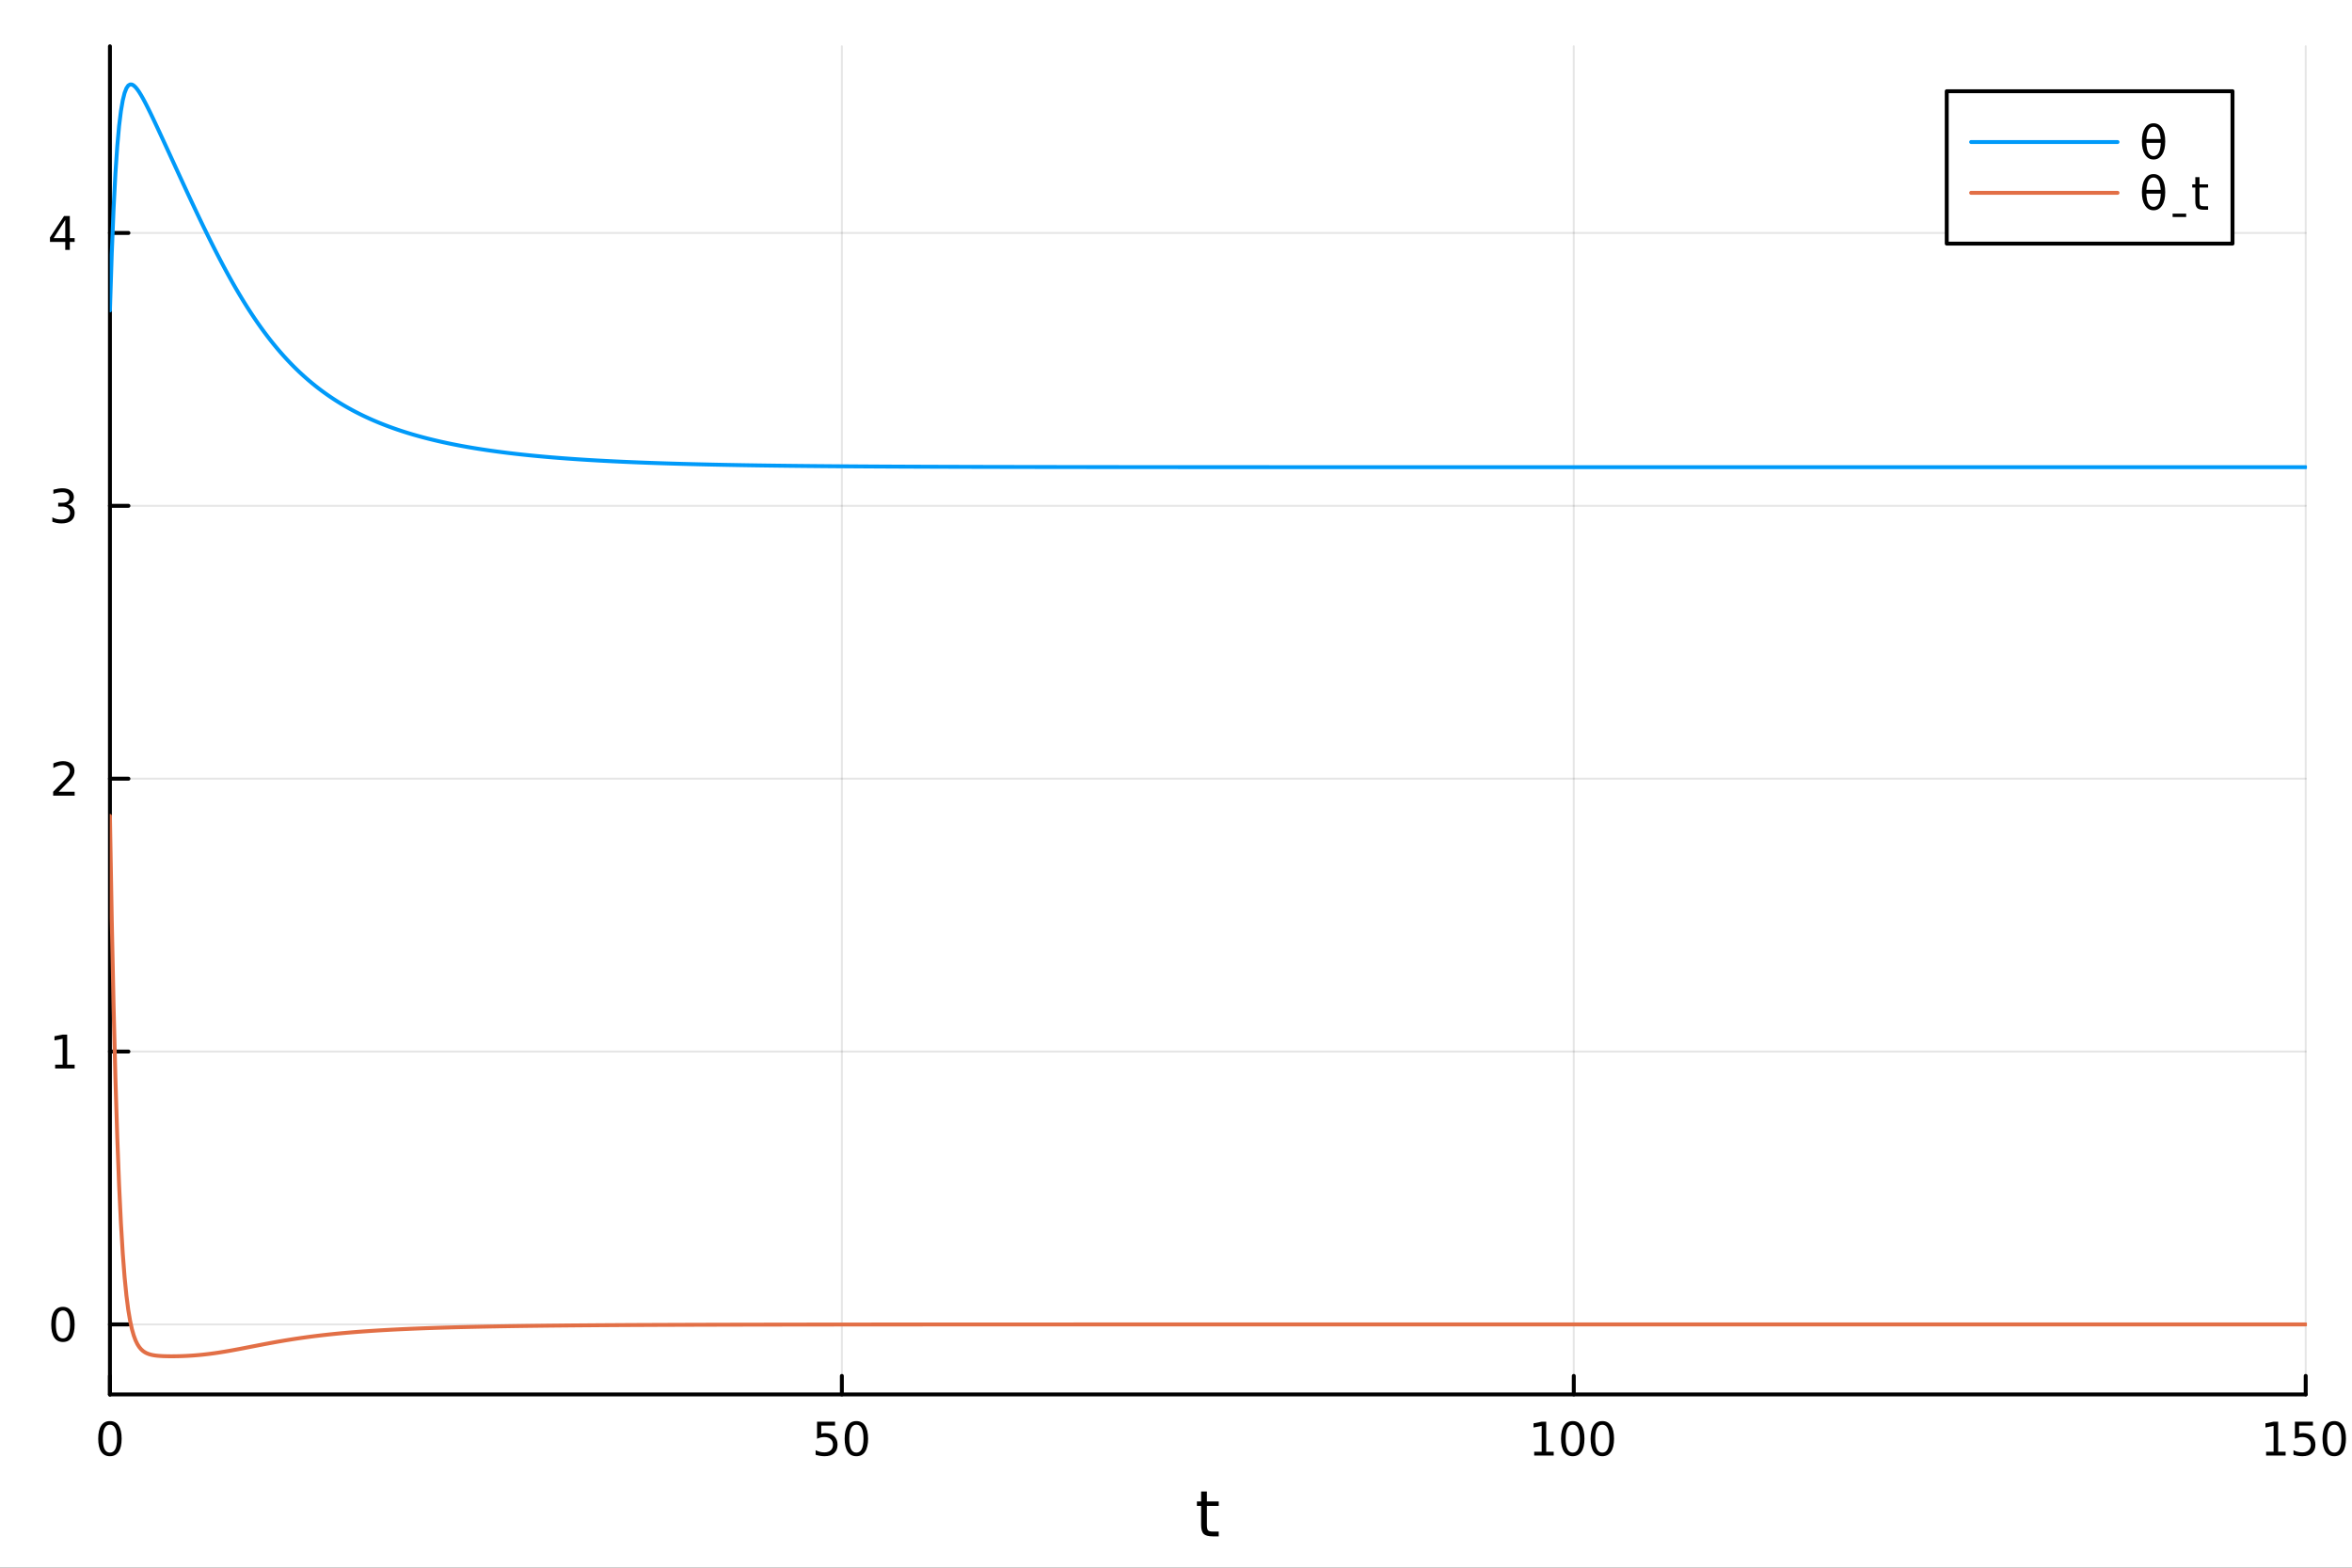 <?xml version="1.0" encoding="utf-8"?>
<svg xmlns="http://www.w3.org/2000/svg" xmlns:xlink="http://www.w3.org/1999/xlink" width="600" height="400" viewBox="0 0 2400 1600">
<rect x="0" y="0" width="2400" height="1600" fill="#333333" stroke="none"/>
<defs>
  <clipPath id="clip390">
    <rect x="0" y="0" width="2400" height="1600"/>
  </clipPath>
</defs>
<path clip-path="url(#clip390)" d="M0 1600 L2400 1600 L2400 0 L0 0  Z" fill="#ffffff" fill-rule="evenodd" fill-opacity="1"/>
<defs>
  <clipPath id="clip391">
    <rect x="480" y="0" width="1681" height="1600"/>
  </clipPath>
</defs>
<path clip-path="url(#clip390)" d="M112.177 1423.18 L2352.76 1423.18 L2352.76 47.244 L112.177 47.244  Z" fill="#ffffff" fill-rule="evenodd" fill-opacity="1"/>
<defs>
  <clipPath id="clip392">
    <rect x="112" y="47" width="2242" height="1377"/>
  </clipPath>
</defs>
<polyline clip-path="url(#clip392)" style="stroke:#000000; stroke-linecap:round; stroke-linejoin:round; stroke-width:2; stroke-opacity:0.1; fill:none" points="112.177,1423.18 112.177,47.244 "/>
<polyline clip-path="url(#clip392)" style="stroke:#000000; stroke-linecap:round; stroke-linejoin:round; stroke-width:2; stroke-opacity:0.1; fill:none" points="859.037,1423.18 859.037,47.244 "/>
<polyline clip-path="url(#clip392)" style="stroke:#000000; stroke-linecap:round; stroke-linejoin:round; stroke-width:2; stroke-opacity:0.1; fill:none" points="1605.9,1423.18 1605.9,47.244 "/>
<polyline clip-path="url(#clip392)" style="stroke:#000000; stroke-linecap:round; stroke-linejoin:round; stroke-width:2; stroke-opacity:0.1; fill:none" points="2352.76,1423.18 2352.76,47.244 "/>
<polyline clip-path="url(#clip390)" style="stroke:#000000; stroke-linecap:round; stroke-linejoin:round; stroke-width:4; stroke-opacity:1; fill:none" points="112.177,1423.18 2352.76,1423.18 "/>
<polyline clip-path="url(#clip390)" style="stroke:#000000; stroke-linecap:round; stroke-linejoin:round; stroke-width:4; stroke-opacity:1; fill:none" points="112.177,1423.18 112.177,1404.28 "/>
<polyline clip-path="url(#clip390)" style="stroke:#000000; stroke-linecap:round; stroke-linejoin:round; stroke-width:4; stroke-opacity:1; fill:none" points="859.037,1423.18 859.037,1404.28 "/>
<polyline clip-path="url(#clip390)" style="stroke:#000000; stroke-linecap:round; stroke-linejoin:round; stroke-width:4; stroke-opacity:1; fill:none" points="1605.9,1423.18 1605.9,1404.28 "/>
<polyline clip-path="url(#clip390)" style="stroke:#000000; stroke-linecap:round; stroke-linejoin:round; stroke-width:4; stroke-opacity:1; fill:none" points="2352.76,1423.18 2352.76,1404.28 "/>
<path clip-path="url(#clip390)" d="M112.177 1454.1 Q108.566 1454.1 106.737 1457.66 Q104.932 1461.2 104.932 1468.33 Q104.932 1475.44 106.737 1479.01 Q108.566 1482.55 112.177 1482.55 Q115.811 1482.55 117.617 1479.01 Q119.446 1475.44 119.446 1468.33 Q119.446 1461.2 117.617 1457.66 Q115.811 1454.1 112.177 1454.1 M112.177 1450.39 Q117.987 1450.39 121.043 1455 Q124.122 1459.58 124.122 1468.33 Q124.122 1477.06 121.043 1481.67 Q117.987 1486.25 112.177 1486.25 Q106.367 1486.25 103.288 1481.67 Q100.233 1477.06 100.233 1468.33 Q100.233 1459.58 103.288 1455 Q106.367 1450.39 112.177 1450.39 Z" fill="#000000" fill-rule="nonzero" fill-opacity="1" /><path clip-path="url(#clip390)" d="M833.736 1451.02 L852.092 1451.02 L852.092 1454.96 L838.018 1454.96 L838.018 1463.43 Q839.037 1463.08 840.055 1462.92 Q841.074 1462.73 842.092 1462.73 Q847.879 1462.73 851.259 1465.9 Q854.639 1469.08 854.639 1474.49 Q854.639 1480.07 851.166 1483.17 Q847.694 1486.25 841.375 1486.25 Q839.199 1486.25 836.93 1485.88 Q834.685 1485.51 832.278 1484.77 L832.278 1480.07 Q834.361 1481.2 836.583 1481.76 Q838.805 1482.32 841.282 1482.32 Q845.287 1482.32 847.625 1480.21 Q849.963 1478.1 849.963 1474.49 Q849.963 1470.88 847.625 1468.77 Q845.287 1466.67 841.282 1466.67 Q839.407 1466.67 837.532 1467.08 Q835.68 1467.5 833.736 1468.38 L833.736 1451.02 Z" fill="#000000" fill-rule="nonzero" fill-opacity="1" /><path clip-path="url(#clip390)" d="M873.851 1454.1 Q870.24 1454.1 868.412 1457.66 Q866.606 1461.2 866.606 1468.33 Q866.606 1475.44 868.412 1479.01 Q870.24 1482.55 873.851 1482.55 Q877.486 1482.55 879.291 1479.01 Q881.12 1475.44 881.12 1468.33 Q881.12 1461.2 879.291 1457.66 Q877.486 1454.1 873.851 1454.1 M873.851 1450.39 Q879.662 1450.39 882.717 1455 Q885.796 1459.58 885.796 1468.33 Q885.796 1477.06 882.717 1481.67 Q879.662 1486.25 873.851 1486.25 Q868.041 1486.25 864.963 1481.67 Q861.907 1477.06 861.907 1468.33 Q861.907 1459.58 864.963 1455 Q868.041 1450.39 873.851 1450.39 Z" fill="#000000" fill-rule="nonzero" fill-opacity="1" /><path clip-path="url(#clip390)" d="M1565.5 1481.64 L1573.14 1481.64 L1573.14 1455.28 L1564.83 1456.95 L1564.83 1452.69 L1573.1 1451.02 L1577.77 1451.02 L1577.77 1481.64 L1585.41 1481.64 L1585.41 1485.58 L1565.5 1485.58 L1565.5 1481.64 Z" fill="#000000" fill-rule="nonzero" fill-opacity="1" /><path clip-path="url(#clip390)" d="M1604.85 1454.1 Q1601.24 1454.1 1599.41 1457.66 Q1597.61 1461.2 1597.61 1468.33 Q1597.61 1475.44 1599.41 1479.01 Q1601.24 1482.55 1604.85 1482.55 Q1608.49 1482.55 1610.29 1479.01 Q1612.12 1475.44 1612.12 1468.33 Q1612.12 1461.2 1610.29 1457.66 Q1608.49 1454.1 1604.85 1454.1 M1604.85 1450.39 Q1610.66 1450.39 1613.72 1455 Q1616.8 1459.58 1616.8 1468.33 Q1616.8 1477.06 1613.72 1481.67 Q1610.66 1486.25 1604.85 1486.25 Q1599.04 1486.25 1595.97 1481.67 Q1592.91 1477.06 1592.91 1468.33 Q1592.91 1459.58 1595.97 1455 Q1599.04 1450.39 1604.85 1450.39 Z" fill="#000000" fill-rule="nonzero" fill-opacity="1" /><path clip-path="url(#clip390)" d="M1635.02 1454.1 Q1631.41 1454.1 1629.58 1457.66 Q1627.77 1461.2 1627.77 1468.33 Q1627.77 1475.44 1629.58 1479.01 Q1631.41 1482.55 1635.02 1482.55 Q1638.65 1482.55 1640.46 1479.01 Q1642.29 1475.44 1642.29 1468.33 Q1642.29 1461.2 1640.46 1457.66 Q1638.65 1454.1 1635.02 1454.1 M1635.02 1450.39 Q1640.83 1450.39 1643.88 1455 Q1646.96 1459.58 1646.96 1468.33 Q1646.96 1477.06 1643.88 1481.67 Q1640.83 1486.25 1635.02 1486.25 Q1629.21 1486.25 1626.13 1481.67 Q1623.07 1477.06 1623.07 1468.33 Q1623.07 1459.58 1626.13 1455 Q1629.21 1450.39 1635.02 1450.39 Z" fill="#000000" fill-rule="nonzero" fill-opacity="1" /><path clip-path="url(#clip390)" d="M2312.36 1481.64 L2320 1481.64 L2320 1455.28 L2311.69 1456.95 L2311.69 1452.69 L2319.96 1451.02 L2324.63 1451.02 L2324.63 1481.64 L2332.27 1481.64 L2332.27 1485.58 L2312.36 1485.58 L2312.36 1481.64 Z" fill="#000000" fill-rule="nonzero" fill-opacity="1" /><path clip-path="url(#clip390)" d="M2341.76 1451.02 L2360.12 1451.02 L2360.12 1454.96 L2346.04 1454.96 L2346.04 1463.43 Q2347.06 1463.08 2348.08 1462.92 Q2349.1 1462.73 2350.12 1462.73 Q2355.9 1462.73 2359.28 1465.9 Q2362.66 1469.08 2362.66 1474.49 Q2362.66 1480.07 2359.19 1483.17 Q2355.72 1486.25 2349.4 1486.25 Q2347.22 1486.25 2344.96 1485.88 Q2342.71 1485.51 2340.3 1484.77 L2340.3 1480.07 Q2342.39 1481.2 2344.61 1481.76 Q2346.83 1482.32 2349.31 1482.32 Q2353.31 1482.32 2355.65 1480.21 Q2357.99 1478.1 2357.99 1474.49 Q2357.99 1470.88 2355.65 1468.77 Q2353.31 1466.67 2349.31 1466.67 Q2347.43 1466.67 2345.56 1467.08 Q2343.71 1467.5 2341.76 1468.38 L2341.76 1451.02 Z" fill="#000000" fill-rule="nonzero" fill-opacity="1" /><path clip-path="url(#clip390)" d="M2381.88 1454.1 Q2378.27 1454.1 2376.44 1457.66 Q2374.63 1461.2 2374.63 1468.33 Q2374.63 1475.44 2376.44 1479.01 Q2378.27 1482.55 2381.88 1482.55 Q2385.51 1482.55 2387.32 1479.01 Q2389.14 1475.44 2389.14 1468.33 Q2389.14 1461.2 2387.32 1457.66 Q2385.51 1454.1 2381.88 1454.1 M2381.88 1450.39 Q2387.69 1450.39 2390.74 1455 Q2393.82 1459.58 2393.82 1468.33 Q2393.82 1477.06 2390.74 1481.67 Q2387.69 1486.25 2381.88 1486.25 Q2376.07 1486.25 2372.99 1481.67 Q2369.93 1477.06 2369.93 1468.33 Q2369.93 1459.58 2372.99 1455 Q2376.07 1450.39 2381.88 1450.39 Z" fill="#000000" fill-rule="nonzero" fill-opacity="1" /><path clip-path="url(#clip390)" d="M1231.53 1522.27 L1231.53 1532.4 L1243.59 1532.4 L1243.59 1536.95 L1231.53 1536.95 L1231.53 1556.3 Q1231.53 1560.66 1232.71 1561.9 Q1233.91 1563.14 1237.58 1563.14 L1243.59 1563.14 L1243.59 1568.04 L1237.58 1568.04 Q1230.8 1568.04 1228.22 1565.53 Q1225.64 1562.98 1225.64 1556.3 L1225.64 1536.95 L1221.34 1536.95 L1221.34 1532.4 L1225.64 1532.4 L1225.64 1522.27 L1231.53 1522.27 Z" fill="#000000" fill-rule="nonzero" fill-opacity="1" /><polyline clip-path="url(#clip392)" style="stroke:#000000; stroke-linecap:round; stroke-linejoin:round; stroke-width:2; stroke-opacity:0.1; fill:none" points="112.177,1351.71 2352.76,1351.71 "/>
<polyline clip-path="url(#clip392)" style="stroke:#000000; stroke-linecap:round; stroke-linejoin:round; stroke-width:2; stroke-opacity:0.1; fill:none" points="112.177,1073.22 2352.76,1073.22 "/>
<polyline clip-path="url(#clip392)" style="stroke:#000000; stroke-linecap:round; stroke-linejoin:round; stroke-width:2; stroke-opacity:0.1; fill:none" points="112.177,794.733 2352.76,794.733 "/>
<polyline clip-path="url(#clip392)" style="stroke:#000000; stroke-linecap:round; stroke-linejoin:round; stroke-width:2; stroke-opacity:0.1; fill:none" points="112.177,516.245 2352.76,516.245 "/>
<polyline clip-path="url(#clip392)" style="stroke:#000000; stroke-linecap:round; stroke-linejoin:round; stroke-width:2; stroke-opacity:0.1; fill:none" points="112.177,237.757 2352.76,237.757 "/>
<polyline clip-path="url(#clip390)" style="stroke:#000000; stroke-linecap:round; stroke-linejoin:round; stroke-width:4; stroke-opacity:1; fill:none" points="112.177,1423.18 112.177,47.244 "/>
<polyline clip-path="url(#clip390)" style="stroke:#000000; stroke-linecap:round; stroke-linejoin:round; stroke-width:4; stroke-opacity:1; fill:none" points="112.177,1351.71 131.075,1351.71 "/>
<polyline clip-path="url(#clip390)" style="stroke:#000000; stroke-linecap:round; stroke-linejoin:round; stroke-width:4; stroke-opacity:1; fill:none" points="112.177,1073.22 131.075,1073.22 "/>
<polyline clip-path="url(#clip390)" style="stroke:#000000; stroke-linecap:round; stroke-linejoin:round; stroke-width:4; stroke-opacity:1; fill:none" points="112.177,794.733 131.075,794.733 "/>
<polyline clip-path="url(#clip390)" style="stroke:#000000; stroke-linecap:round; stroke-linejoin:round; stroke-width:4; stroke-opacity:1; fill:none" points="112.177,516.245 131.075,516.245 "/>
<polyline clip-path="url(#clip390)" style="stroke:#000000; stroke-linecap:round; stroke-linejoin:round; stroke-width:4; stroke-opacity:1; fill:none" points="112.177,237.757 131.075,237.757 "/>
<path clip-path="url(#clip390)" d="M64.233 1337.51 Q60.622 1337.51 58.793 1341.07 Q56.987 1344.61 56.987 1351.74 Q56.987 1358.85 58.793 1362.41 Q60.622 1365.96 64.233 1365.96 Q67.867 1365.96 69.673 1362.41 Q71.501 1358.85 71.501 1351.74 Q71.501 1344.61 69.673 1341.07 Q67.867 1337.51 64.233 1337.51 M64.233 1333.8 Q70.043 1333.8 73.099 1338.41 Q76.177 1342.99 76.177 1351.74 Q76.177 1360.47 73.099 1365.08 Q70.043 1369.66 64.233 1369.66 Q58.423 1369.66 55.344 1365.08 Q52.288 1360.47 52.288 1351.74 Q52.288 1342.99 55.344 1338.41 Q58.423 1333.8 64.233 1333.8 Z" fill="#000000" fill-rule="nonzero" fill-opacity="1" /><path clip-path="url(#clip390)" d="M56.27 1086.57 L63.909 1086.57 L63.909 1060.2 L55.599 1061.87 L55.599 1057.61 L63.862 1055.94 L68.538 1055.94 L68.538 1086.57 L76.177 1086.57 L76.177 1090.5 L56.27 1090.5 L56.27 1086.57 Z" fill="#000000" fill-rule="nonzero" fill-opacity="1" /><path clip-path="url(#clip390)" d="M59.858 808.077 L76.177 808.077 L76.177 812.013 L54.233 812.013 L54.233 808.077 Q56.895 805.323 61.478 800.693 Q66.085 796.041 67.265 794.698 Q69.51 792.175 70.39 790.439 Q71.293 788.679 71.293 786.99 Q71.293 784.235 69.349 782.499 Q67.427 780.763 64.325 780.763 Q62.126 780.763 59.673 781.527 Q57.242 782.291 54.464 783.842 L54.464 779.119 Q57.288 777.985 59.742 777.406 Q62.196 776.828 64.233 776.828 Q69.603 776.828 72.798 779.513 Q75.992 782.198 75.992 786.689 Q75.992 788.818 75.182 790.74 Q74.395 792.638 72.288 795.23 Q71.71 795.902 68.608 799.119 Q65.506 802.314 59.858 808.077 Z" fill="#000000" fill-rule="nonzero" fill-opacity="1" /><path clip-path="url(#clip390)" d="M69.048 514.89 Q72.404 515.608 74.279 517.877 Q76.177 520.145 76.177 523.478 Q76.177 528.594 72.659 531.395 Q69.14 534.196 62.659 534.196 Q60.483 534.196 58.168 533.756 Q55.876 533.339 53.423 532.483 L53.423 527.969 Q55.367 529.103 57.682 529.682 Q59.997 530.261 62.52 530.261 Q66.918 530.261 69.21 528.525 Q71.524 526.789 71.524 523.478 Q71.524 520.423 69.372 518.71 Q67.242 516.974 63.423 516.974 L59.395 516.974 L59.395 513.131 L63.608 513.131 Q67.057 513.131 68.885 511.765 Q70.714 510.377 70.714 507.784 Q70.714 505.122 68.816 503.71 Q66.941 502.275 63.423 502.275 Q61.501 502.275 59.302 502.691 Q57.103 503.108 54.464 503.988 L54.464 499.821 Q57.126 499.08 59.441 498.71 Q61.779 498.34 63.839 498.34 Q69.163 498.34 72.265 500.77 Q75.367 503.178 75.367 507.298 Q75.367 510.168 73.724 512.159 Q72.08 514.127 69.048 514.89 Z" fill="#000000" fill-rule="nonzero" fill-opacity="1" /><path clip-path="url(#clip390)" d="M66.594 224.551 L54.788 243 L66.594 243 L66.594 224.551 M65.367 220.477 L71.247 220.477 L71.247 243 L76.177 243 L76.177 246.888 L71.247 246.888 L71.247 255.037 L66.594 255.037 L66.594 246.888 L50.992 246.888 L50.992 242.375 L65.367 220.477 Z" fill="#000000" fill-rule="nonzero" fill-opacity="1" /><polyline clip-path="url(#clip392)" style="stroke:#009af9; stroke-linecap:round; stroke-linejoin:round; stroke-width:4; stroke-opacity:1; fill:none" points="112.177,316.832 114.046,258.738 115.915,212.776 117.783,176.902 119.652,149.354 121.521,128.6 123.389,113.321 125.258,102.397 127.127,94.902 128.996,90.081 130.864,87.335 132.733,86.186 134.602,86.266 136.47,87.288 138.339,89.031 140.208,91.323 142.076,94.036 143.945,97.071 145.814,100.351 147.683,103.818 149.551,107.43 151.42,111.151 153.289,114.956 155.157,118.828 157.026,122.748 158.895,126.708 160.764,130.698 162.632,134.711 164.501,138.741 166.37,142.784 168.238,146.838 170.107,150.9 171.976,154.965 173.844,159.034 175.713,163.103 177.582,167.172 179.451,171.239 181.319,175.302 183.188,179.36 185.057,183.411 186.925,187.455 188.794,191.49 190.663,195.514 192.532,199.526 194.4,203.524 196.269,207.508 198.138,211.475 200.006,215.426 201.875,219.357 203.744,223.267 205.612,227.155 207.481,231.019 209.35,234.859 211.219,238.673 213.087,242.461 214.956,246.219 216.825,249.945 218.693,253.639 220.562,257.301 222.431,260.929 224.3,264.523 226.168,268.081 228.037,271.601 229.906,275.082 231.774,278.522 233.643,281.922 235.512,285.283 237.38,288.602 239.249,291.88 241.118,295.114 242.987,298.303 244.855,301.448 246.724,304.548 248.593,307.603 250.461,310.615 252.33,313.582 254.199,316.504 256.068,319.379 257.936,322.207 259.805,324.989 261.674,327.727 263.542,330.42 265.411,333.068 267.28,335.671 269.148,338.23 271.017,340.743 272.886,343.211 274.755,345.636 276.623,348.017 278.492,350.357 280.361,352.654 282.229,354.91 284.098,357.123 285.967,359.295 287.836,361.426 289.704,363.517 291.573,365.57 293.442,367.584 295.31,369.56 297.179,371.499 299.048,373.401 300.917,375.265 302.785,377.094 304.654,378.888 306.523,380.647 308.391,382.373 310.26,384.066 312.129,385.726 313.997,387.354 315.866,388.95 317.735,390.515 319.604,392.05 321.472,393.555 323.341,395.031 325.21,396.479 327.078,397.899 328.947,399.291 330.816,400.656 332.685,401.996 334.553,403.309 336.422,404.597 338.291,405.86 340.159,407.099 342.028,408.314 343.897,409.506 345.765,410.675 347.634,411.822 349.503,412.946 351.372,414.049 353.24,415.132 355.109,416.193 356.978,417.236 358.846,418.258 360.715,419.262 362.584,420.246 364.453,421.212 366.321,422.159 368.19,423.089 370.059,424 371.927,424.895 373.796,425.773 375.665,426.635 377.533,427.482 379.402,428.313 381.271,429.129 383.14,429.93 385.008,430.717 386.877,431.488 388.746,432.245 390.614,432.988 392.483,433.717 394.352,434.434 396.221,435.137 398.089,435.829 399.958,436.508 401.827,437.175 403.695,437.83 405.564,438.472 407.433,439.103 409.301,439.723 411.17,440.331 413.039,440.929 414.908,441.517 416.776,442.094 418.645,442.661 420.514,443.219 422.382,443.766 424.251,444.304 426.12,444.832 427.989,445.35 429.857,445.86 431.726,446.361 433.595,446.853 435.463,447.337 437.332,447.813 439.201,448.28 441.069,448.74 442.938,449.191 444.807,449.634 446.676,450.07 448.544,450.498 450.413,450.919 452.282,451.333 454.15,451.74 456.019,452.14 457.888,452.534 459.757,452.921 461.625,453.301 463.494,453.674 465.363,454.042 467.231,454.403 469.1,454.757 470.969,455.106 472.837,455.45 474.706,455.787 476.575,456.12 478.444,456.446 480.312,456.768 482.181,457.083 484.05,457.394 485.918,457.699 487.787,457.999 489.656,458.294 491.525,458.584 493.393,458.87 495.262,459.151 497.131,459.428 498.999,459.7 500.868,459.967 502.737,460.23 504.605,460.489 506.474,460.743 508.343,460.994 510.212,461.24 512.08,461.482 513.949,461.72 515.818,461.955 517.686,462.186 519.555,462.413 521.424,462.636 523.293,462.856 525.161,463.072 527.03,463.285 528.899,463.494 530.767,463.7 532.636,463.902 534.505,464.102 536.373,464.298 538.242,464.491 540.111,464.682 541.98,464.869 543.848,465.052 545.717,465.233 547.586,465.411 549.454,465.587 551.323,465.759 553.192,465.929 555.061,466.096 556.929,466.261 558.798,466.423 560.667,466.582 562.535,466.739 564.404,466.893 566.273,467.045 568.141,467.195 570.01,467.342 571.879,467.486 573.748,467.629 575.616,467.769 577.485,467.908 579.354,468.044 581.222,468.178 583.091,468.309 584.96,468.439 586.829,468.567 588.697,468.692 590.566,468.816 592.435,468.937 594.303,469.057 596.172,469.175 598.041,469.292 599.909,469.406 601.778,469.519 603.647,469.63 605.516,469.739 607.384,469.846 609.253,469.952 611.122,470.056 612.99,470.158 614.859,470.259 616.728,470.359 618.597,470.456 620.465,470.553 622.334,470.648 624.203,470.741 626.071,470.833 627.94,470.924 629.809,471.013 631.677,471.1 633.546,471.187 635.415,471.272 637.284,471.355 639.152,471.438 641.021,471.519 642.89,471.599 644.758,471.678 646.627,471.756 648.496,471.832 650.365,471.907 652.233,471.981 654.102,472.054 655.971,472.125 657.839,472.196 659.708,472.266 661.577,472.334 663.446,472.402 665.314,472.468 667.183,472.534 669.052,472.598 670.92,472.662 672.789,472.724 674.658,472.786 676.526,472.846 678.395,472.906 680.264,472.965 682.133,473.023 684.001,473.08 685.87,473.136 687.739,473.191 689.607,473.245 691.476,473.299 693.345,473.352 695.214,473.404 697.082,473.455 698.951,473.505 700.82,473.555 702.688,473.604 704.557,473.652 706.426,473.7 708.294,473.746 710.163,473.792 712.032,473.838 713.901,473.882 715.769,473.926 717.638,473.969 719.507,474.012 721.375,474.054 723.244,474.095 725.113,474.136 726.982,474.176 728.85,474.216 730.719,474.255 732.588,474.293 734.456,474.331 736.325,474.368 738.194,474.404 740.062,474.44 741.931,474.476 743.8,474.511 745.669,474.545 747.537,474.579 749.406,474.613 751.275,474.646 753.143,474.678 755.012,474.71 756.881,474.741 758.75,474.772 760.618,474.803 762.487,474.833 764.356,474.862 766.224,474.892 768.093,474.92 769.962,474.949 771.83,474.977 773.699,475.004 775.568,475.031 777.437,475.058 779.305,475.084 781.174,475.11 783.043,475.135 784.911,475.16 786.78,475.185 788.649,475.209 790.518,475.233 792.386,475.257 794.255,475.28 796.124,475.303 797.992,475.325 799.861,475.348 801.73,475.369 803.598,475.391 805.467,475.412 807.336,475.433 809.205,475.454 811.073,475.474 812.942,475.494 814.811,475.514 816.679,475.533 818.548,475.552 820.417,475.571 822.286,475.589 824.154,475.608 826.023,475.626 827.892,475.643 829.76,475.661 831.629,475.678 833.498,475.695 835.366,475.711 837.235,475.728 839.104,475.744 840.973,475.76 842.841,475.776 844.71,475.791 846.579,475.806 848.447,475.821 850.316,475.836 852.185,475.851 854.054,475.865 855.922,475.879 857.791,475.893 859.66,475.907 861.528,475.92 863.397,475.934 865.266,475.947 867.134,475.959 869.003,475.972 870.872,475.985 872.741,475.997 874.609,476.009 876.478,476.021 878.347,476.033 880.215,476.045 882.084,476.056 883.953,476.067 885.822,476.078 887.69,476.089 889.559,476.1 891.428,476.111 893.296,476.121 895.165,476.131 897.034,476.141 898.902,476.151 900.771,476.161 902.64,476.171 904.509,476.181 906.377,476.19 908.246,476.199 910.115,476.208 911.983,476.217 913.852,476.226 915.721,476.235 917.59,476.243 919.458,476.252 921.327,476.26 923.196,476.269 925.064,476.277 926.933,476.285 928.802,476.292 930.67,476.3 932.539,476.308 934.408,476.315 936.277,476.323 938.145,476.33 940.014,476.337 941.883,476.344 943.751,476.351 945.62,476.358 947.489,476.365 949.358,476.371 951.226,476.378 953.095,476.384 954.964,476.391 956.832,476.397 958.701,476.403 960.57,476.409 962.438,476.415 964.307,476.421 966.176,476.427 968.045,476.433 969.913,476.438 971.782,476.444 973.651,476.449 975.519,476.455 977.388,476.46 979.257,476.465 981.126,476.471 982.994,476.476 984.863,476.481 986.732,476.486 988.6,476.49 990.469,476.495 992.338,476.5 994.207,476.505 996.075,476.509 997.944,476.514 999.813,476.518 1001.68,476.522 1003.55,476.527 1005.42,476.531 1007.29,476.535 1009.16,476.539 1011.02,476.543 1012.89,476.547 1014.76,476.551 1016.63,476.555 1018.5,476.559 1020.37,476.563 1022.24,476.566 1024.11,476.57 1025.97,476.574 1027.84,476.577 1029.71,476.581 1031.58,476.584 1033.45,476.588 1035.32,476.591 1037.19,476.594 1039.06,476.597 1040.92,476.601 1042.79,476.604 1044.66,476.607 1046.53,476.61 1048.4,476.613 1050.27,476.616 1052.14,476.619 1054.01,476.622 1055.87,476.625 1057.74,476.627 1059.61,476.63 1061.48,476.633 1063.35,476.635 1065.22,476.638 1067.09,476.641 1068.95,476.643 1070.82,476.646 1072.69,476.648 1074.56,476.651 1076.43,476.653 1078.3,476.655 1080.17,476.658 1082.04,476.66 1083.9,476.662 1085.77,476.664 1087.64,476.667 1089.51,476.669 1091.38,476.671 1093.25,476.673 1095.12,476.675 1096.99,476.677 1098.85,476.679 1100.72,476.681 1102.59,476.683 1104.46,476.685 1106.33,476.687 1108.2,476.689 1110.07,476.691 1111.93,476.692 1113.8,476.694 1115.67,476.696 1117.54,476.698 1119.41,476.699 1121.28,476.701 1123.15,476.703 1125.02,476.704 1126.88,476.706 1128.75,476.707 1130.62,476.709 1132.49,476.71 1134.36,476.712 1136.23,476.713 1138.1,476.715 1139.97,476.716 1141.83,476.718 1143.7,476.719 1145.57,476.721 1147.44,476.722 1149.31,476.723 1151.18,476.725 1153.05,476.726 1154.92,476.727 1156.78,476.728 1158.65,476.73 1160.52,476.731 1162.39,476.732 1164.26,476.733 1166.13,476.735 1168,476.736 1169.86,476.737 1171.73,476.738 1173.6,476.739 1175.47,476.74 1177.34,476.741 1179.21,476.742 1181.08,476.743 1182.95,476.744 1184.81,476.745 1186.68,476.746 1188.55,476.747 1190.42,476.748 1192.29,476.749 1194.16,476.75 1196.03,476.751 1197.9,476.752 1199.76,476.753 1201.63,476.754 1203.5,476.755 1205.37,476.755 1207.24,476.756 1209.11,476.757 1210.98,476.758 1212.85,476.759 1214.71,476.759 1216.58,476.76 1218.45,476.761 1220.32,476.762 1222.19,476.762 1224.06,476.763 1225.93,476.764 1227.79,476.765 1229.66,476.765 1231.53,476.766 1233.4,476.767 1235.27,476.767 1237.14,476.768 1239.01,476.769 1240.88,476.769 1242.74,476.77 1244.61,476.771 1246.48,476.771 1248.35,476.772 1250.22,476.772 1252.09,476.773 1253.96,476.774 1255.83,476.774 1257.69,476.775 1259.56,476.775 1261.43,476.776 1263.3,476.776 1265.17,476.777 1267.04,476.777 1268.91,476.778 1270.78,476.778 1272.64,476.779 1274.51,476.779 1276.38,476.78 1278.25,476.78 1280.12,476.781 1281.99,476.781 1283.86,476.782 1285.72,476.782 1287.59,476.783 1289.46,476.783 1291.33,476.784 1293.2,476.784 1295.07,476.784 1296.94,476.785 1298.81,476.785 1300.67,476.786 1302.54,476.786 1304.41,476.786 1306.28,476.787 1308.15,476.787 1310.02,476.787 1311.89,476.788 1313.76,476.788 1315.62,476.789 1317.49,476.789 1319.36,476.789 1321.23,476.79 1323.1,476.79 1324.97,476.79 1326.84,476.791 1328.7,476.791 1330.57,476.791 1332.44,476.791 1334.31,476.792 1336.18,476.792 1338.05,476.792 1339.92,476.793 1341.79,476.793 1343.65,476.793 1345.52,476.794 1347.39,476.794 1349.26,476.794 1351.13,476.794 1353,476.795 1354.87,476.795 1356.74,476.795 1358.6,476.795 1360.47,476.796 1362.34,476.796 1364.21,476.796 1366.08,476.796 1367.95,476.797 1369.82,476.797 1371.69,476.797 1373.55,476.797 1375.42,476.797 1377.29,476.798 1379.16,476.798 1381.03,476.798 1382.9,476.798 1384.77,476.799 1386.63,476.799 1388.5,476.799 1390.37,476.799 1392.24,476.799 1394.11,476.799 1395.98,476.8 1397.85,476.8 1399.72,476.8 1401.58,476.8 1403.45,476.8 1405.32,476.801 1407.19,476.801 1409.06,476.801 1410.93,476.801 1412.8,476.801 1414.67,476.801 1416.53,476.802 1418.4,476.802 1420.27,476.802 1422.14,476.802 1424.01,476.802 1425.88,476.802 1427.75,476.802 1429.62,476.803 1431.48,476.803 1433.35,476.803 1435.22,476.803 1437.09,476.803 1438.96,476.803 1440.83,476.803 1442.7,476.803 1444.56,476.804 1446.43,476.804 1448.3,476.804 1450.17,476.804 1452.04,476.804 1453.91,476.804 1455.78,476.804 1457.65,476.804 1459.51,476.805 1461.38,476.805 1463.25,476.805 1465.12,476.805 1466.99,476.805 1468.86,476.805 1470.73,476.805 1472.6,476.805 1474.46,476.805 1476.33,476.806 1478.2,476.806 1480.07,476.806 1481.94,476.806 1483.81,476.806 1485.68,476.806 1487.54,476.806 1489.41,476.806 1491.28,476.806 1493.15,476.806 1495.02,476.806 1496.89,476.806 1498.76,476.807 1500.63,476.807 1502.49,476.807 1504.36,476.807 1506.23,476.807 1508.1,476.807 1509.97,476.807 1511.84,476.807 1513.71,476.807 1515.58,476.807 1517.44,476.807 1519.31,476.807 1521.18,476.807 1523.05,476.808 1524.92,476.808 1526.79,476.808 1528.66,476.808 1530.53,476.808 1532.39,476.808 1534.26,476.808 1536.13,476.808 1538,476.808 1539.87,476.808 1541.74,476.808 1543.61,476.808 1545.47,476.808 1547.34,476.808 1549.21,476.808 1551.08,476.808 1552.95,476.808 1554.82,476.808 1556.69,476.809 1558.56,476.809 1560.42,476.809 1562.29,476.809 1564.16,476.809 1566.03,476.809 1567.9,476.809 1569.77,476.809 1571.64,476.809 1573.51,476.809 1575.37,476.809 1577.24,476.809 1579.11,476.809 1580.98,476.809 1582.85,476.809 1584.72,476.809 1586.59,476.809 1588.46,476.809 1590.32,476.809 1592.19,476.809 1594.06,476.809 1595.93,476.809 1597.8,476.809 1599.67,476.809 1601.54,476.81 1603.4,476.81 1605.27,476.81 1607.14,476.81 1609.01,476.81 1610.88,476.81 1612.75,476.81 1614.62,476.81 1616.49,476.81 1618.35,476.81 1620.22,476.81 1622.09,476.81 1623.96,476.81 1625.83,476.81 1627.7,476.81 1629.57,476.81 1631.44,476.81 1633.3,476.81 1635.17,476.81 1637.04,476.81 1638.91,476.81 1640.78,476.81 1642.65,476.81 1644.52,476.81 1646.38,476.81 1648.25,476.81 1650.12,476.81 1651.99,476.81 1653.86,476.81 1655.73,476.81 1657.6,476.81 1659.47,476.81 1661.33,476.81 1663.2,476.81 1665.07,476.81 1666.94,476.811 1668.81,476.811 1670.68,476.811 1672.55,476.811 1674.42,476.811 1676.28,476.811 1678.15,476.811 1680.02,476.811 1681.89,476.811 1683.76,476.811 1685.63,476.811 1687.5,476.811 1689.37,476.811 1691.23,476.811 1693.1,476.811 1694.97,476.811 1696.84,476.811 1698.71,476.811 1700.58,476.811 1702.45,476.811 1704.31,476.811 1706.18,476.811 1708.05,476.811 1709.92,476.811 1711.79,476.811 1713.66,476.811 1715.53,476.811 1717.4,476.811 1719.26,476.811 1721.13,476.811 1723,476.811 1724.87,476.811 1726.74,476.811 1728.61,476.811 1730.48,476.811 1732.35,476.811 1734.21,476.811 1736.08,476.811 1737.95,476.811 1739.82,476.811 1741.69,476.811 1743.56,476.811 1745.43,476.811 1747.3,476.811 1749.16,476.811 1751.03,476.811 1752.9,476.811 1754.77,476.811 1756.64,476.811 1758.51,476.811 1760.38,476.811 1762.24,476.811 1764.11,476.811 1765.98,476.811 1767.85,476.811 1769.72,476.811 1771.59,476.811 1773.46,476.811 1775.33,476.811 1777.19,476.811 1779.06,476.811 1780.93,476.811 1782.8,476.811 1784.67,476.811 1786.54,476.811 1788.41,476.811 1790.28,476.811 1792.14,476.811 1794.01,476.811 1795.88,476.811 1797.75,476.811 1799.62,476.811 1801.49,476.811 1803.36,476.811 1805.22,476.811 1807.09,476.812 1808.96,476.812 1810.83,476.811 1812.7,476.811 1814.57,476.811 1816.44,476.811 1818.31,476.811 1820.17,476.811 1822.04,476.812 1823.91,476.812 1825.78,476.812 1827.65,476.812 1829.52,476.812 1831.39,476.812 1833.26,476.812 1835.12,476.812 1836.99,476.812 1838.86,476.812 1840.73,476.812 1842.6,476.812 1844.47,476.812 1846.34,476.812 1848.21,476.812 1850.07,476.812 1851.94,476.812 1853.81,476.812 1855.68,476.812 1857.55,476.812 1859.42,476.812 1861.29,476.812 1863.15,476.812 1865.02,476.812 1866.89,476.812 1868.76,476.812 1870.63,476.812 1872.5,476.812 1874.37,476.812 1876.24,476.812 1878.1,476.812 1879.97,476.812 1881.84,476.812 1883.71,476.812 1885.58,476.812 1887.45,476.812 1889.32,476.812 1891.19,476.812 1893.05,476.812 1894.92,476.812 1896.79,476.812 1898.66,476.812 1900.53,476.812 1902.4,476.812 1904.27,476.812 1906.14,476.812 1908,476.812 1909.87,476.812 1911.74,476.812 1913.61,476.812 1915.48,476.812 1917.35,476.812 1919.22,476.812 1921.08,476.812 1922.95,476.812 1924.82,476.812 1926.69,476.812 1928.56,476.812 1930.43,476.812 1932.3,476.812 1934.17,476.812 1936.03,476.812 1937.9,476.812 1939.77,476.812 1941.64,476.812 1943.51,476.812 1945.38,476.812 1947.25,476.812 1949.12,476.812 1950.98,476.812 1952.85,476.812 1954.72,476.812 1956.59,476.812 1958.46,476.812 1960.33,476.812 1962.2,476.812 1964.07,476.812 1965.93,476.812 1967.8,476.812 1969.67,476.812 1971.54,476.812 1973.41,476.812 1975.28,476.812 1977.15,476.812 1979.01,476.812 1980.88,476.812 1982.75,476.812 1984.62,476.812 1986.49,476.812 1988.36,476.812 1990.23,476.812 1992.1,476.812 1993.96,476.812 1995.83,476.812 1997.7,476.812 1999.57,476.812 2001.44,476.812 2003.31,476.812 2005.18,476.812 2007.05,476.812 2008.91,476.812 2010.78,476.812 2012.65,476.812 2014.52,476.812 2016.39,476.812 2018.26,476.812 2020.13,476.812 2021.99,476.812 2023.86,476.812 2025.73,476.812 2027.6,476.812 2029.47,476.812 2031.34,476.812 2033.21,476.812 2035.08,476.812 2036.94,476.812 2038.81,476.812 2040.68,476.812 2042.55,476.812 2044.42,476.812 2046.29,476.812 2048.16,476.812 2050.03,476.812 2051.89,476.812 2053.76,476.812 2055.63,476.812 2057.5,476.812 2059.37,476.812 2061.24,476.812 2063.11,476.812 2064.98,476.812 2066.84,476.812 2068.71,476.812 2070.58,476.812 2072.45,476.812 2074.32,476.812 2076.19,476.812 2078.06,476.812 2079.92,476.812 2081.79,476.812 2083.66,476.812 2085.53,476.812 2087.4,476.812 2089.27,476.812 2091.14,476.812 2093.01,476.812 2094.87,476.812 2096.74,476.812 2098.61,476.812 2100.48,476.812 2102.35,476.812 2104.22,476.812 2106.09,476.812 2107.96,476.812 2109.82,476.812 2111.69,476.812 2113.56,476.812 2115.43,476.812 2117.3,476.812 2119.17,476.812 2121.04,476.812 2122.91,476.812 2124.77,476.812 2126.64,476.812 2128.51,476.812 2130.38,476.812 2132.25,476.812 2134.12,476.812 2135.99,476.812 2137.85,476.812 2139.72,476.812 2141.59,476.812 2143.46,476.812 2145.33,476.812 2147.2,476.812 2149.07,476.812 2150.94,476.812 2152.8,476.812 2154.67,476.812 2156.54,476.812 2158.41,476.812 2160.28,476.812 2162.15,476.812 2164.02,476.812 2165.89,476.812 2167.75,476.812 2169.62,476.812 2171.49,476.812 2173.36,476.812 2175.23,476.812 2177.1,476.812 2178.97,476.812 2180.83,476.812 2182.7,476.812 2184.57,476.812 2186.44,476.812 2188.31,476.812 2190.18,476.812 2192.05,476.812 2193.92,476.812 2195.78,476.812 2197.65,476.812 2199.52,476.812 2201.39,476.812 2203.26,476.812 2205.13,476.812 2207,476.812 2208.87,476.812 2210.73,476.812 2212.6,476.812 2214.47,476.812 2216.34,476.812 2218.21,476.812 2220.08,476.812 2221.95,476.812 2223.82,476.812 2225.68,476.812 2227.55,476.812 2229.42,476.812 2231.29,476.812 2233.16,476.812 2235.03,476.812 2236.9,476.812 2238.76,476.812 2240.63,476.812 2242.5,476.812 2244.37,476.812 2246.24,476.812 2248.11,476.812 2249.98,476.812 2251.85,476.812 2253.71,476.812 2255.58,476.812 2257.45,476.812 2259.32,476.812 2261.19,476.812 2263.06,476.812 2264.93,476.812 2266.8,476.812 2268.66,476.812 2270.53,476.812 2272.4,476.812 2274.27,476.812 2276.14,476.812 2278.01,476.812 2279.88,476.812 2281.75,476.812 2283.61,476.812 2285.48,476.812 2287.35,476.812 2289.22,476.812 2291.09,476.812 2292.96,476.812 2294.83,476.812 2296.69,476.812 2298.56,476.812 2300.43,476.812 2302.3,476.812 2304.17,476.812 2306.04,476.812 2307.91,476.812 2309.78,476.812 2311.64,476.812 2313.51,476.812 2315.38,476.812 2317.25,476.812 2319.12,476.812 2320.99,476.812 2322.86,476.812 2324.73,476.812 2326.59,476.812 2328.46,476.812 2330.33,476.812 2332.2,476.812 2334.07,476.812 2335.94,476.812 2337.81,476.812 2339.67,476.812 2341.54,476.812 2343.41,476.812 2345.28,476.812 2347.15,476.812 2349.02,476.812 2350.89,476.812 2352.76,476.812 "/>
<polyline clip-path="url(#clip392)" style="stroke:#e26f46; stroke-linecap:round; stroke-linejoin:round; stroke-width:4; stroke-opacity:1; fill:none" points="112.177,832.729 114.046,938.77 115.915,1027.16 117.783,1100.42 119.652,1160.56 121.521,1209.32 123.389,1248.34 125.258,1279.21 127.127,1303.38 128.996,1322.17 130.864,1336.69 132.733,1347.87 134.602,1356.45 136.47,1363.01 138.339,1368.03 140.208,1371.87 142.076,1374.8 143.945,1377.03 145.814,1378.74 147.683,1380.05 149.551,1381.05 151.42,1381.82 153.289,1382.41 155.157,1382.87 157.026,1383.22 158.895,1383.49 160.764,1383.7 162.632,1383.86 164.501,1383.98 166.37,1384.08 168.238,1384.14 170.107,1384.19 171.976,1384.22 173.844,1384.24 175.713,1384.24 177.582,1384.23 179.451,1384.2 181.319,1384.17 183.188,1384.12 185.057,1384.07 186.925,1384 188.794,1383.92 190.663,1383.83 192.532,1383.73 194.4,1383.61 196.269,1383.49 198.138,1383.36 200.006,1383.21 201.875,1383.05 203.744,1382.88 205.612,1382.7 207.481,1382.51 209.35,1382.3 211.219,1382.09 213.087,1381.86 214.956,1381.62 216.825,1381.37 218.693,1381.12 220.562,1380.85 222.431,1380.58 224.3,1380.29 226.168,1379.99 228.037,1379.68 229.906,1379.38 231.774,1379.06 233.643,1378.74 235.512,1378.41 237.38,1378.07 239.249,1377.72 241.118,1377.38 242.987,1377.03 244.855,1376.68 246.724,1376.32 248.593,1375.96 250.461,1375.6 252.33,1375.23 254.199,1374.87 256.068,1374.5 257.936,1374.14 259.805,1373.78 261.674,1373.42 263.542,1373.05 265.411,1372.69 267.28,1372.33 269.148,1371.97 271.017,1371.62 272.886,1371.27 274.755,1370.92 276.623,1370.58 278.492,1370.24 280.361,1369.9 282.229,1369.56 284.098,1369.23 285.967,1368.91 287.836,1368.59 289.704,1368.27 291.573,1367.96 293.442,1367.65 295.31,1367.35 297.179,1367.05 299.048,1366.76 300.917,1366.47 302.785,1366.19 304.654,1365.91 306.523,1365.64 308.391,1365.37 310.26,1365.11 312.129,1364.85 313.997,1364.59 315.866,1364.34 317.735,1364.1 319.604,1363.86 321.472,1363.62 323.341,1363.39 325.21,1363.17 327.078,1362.95 328.947,1362.73 330.816,1362.52 332.685,1362.31 334.553,1362.1 336.422,1361.9 338.291,1361.71 340.159,1361.51 342.028,1361.33 343.897,1361.14 345.765,1360.96 347.634,1360.79 349.503,1360.61 351.372,1360.45 353.24,1360.28 355.109,1360.12 356.978,1359.96 358.846,1359.8 360.715,1359.65 362.584,1359.5 364.453,1359.35 366.321,1359.21 368.19,1359.07 370.059,1358.93 371.927,1358.8 373.796,1358.67 375.665,1358.54 377.533,1358.41 379.402,1358.29 381.271,1358.17 383.14,1358.05 385.008,1357.93 386.877,1357.82 388.746,1357.71 390.614,1357.6 392.483,1357.49 394.352,1357.39 396.221,1357.29 398.089,1357.18 399.958,1357.08 401.827,1356.99 403.695,1356.89 405.564,1356.8 407.433,1356.71 409.301,1356.62 411.17,1356.53 413.039,1356.45 414.908,1356.37 416.776,1356.28 418.645,1356.2 420.514,1356.12 422.382,1356.04 424.251,1355.97 426.12,1355.89 427.989,1355.82 429.857,1355.75 431.726,1355.68 433.595,1355.61 435.463,1355.54 437.332,1355.48 439.201,1355.41 441.069,1355.35 442.938,1355.28 444.807,1355.22 446.676,1355.16 448.544,1355.1 450.413,1355.05 452.282,1354.99 454.15,1354.93 456.019,1354.88 457.888,1354.83 459.757,1354.77 461.625,1354.72 463.494,1354.67 465.363,1354.62 467.231,1354.57 469.1,1354.52 470.969,1354.48 472.837,1354.43 474.706,1354.39 476.575,1354.34 478.444,1354.3 480.312,1354.25 482.181,1354.21 484.05,1354.17 485.918,1354.13 487.787,1354.09 489.656,1354.05 491.525,1354.01 493.393,1353.97 495.262,1353.94 497.131,1353.9 498.999,1353.86 500.868,1353.83 502.737,1353.79 504.605,1353.76 506.474,1353.73 508.343,1353.69 510.212,1353.66 512.08,1353.63 513.949,1353.6 515.818,1353.57 517.686,1353.54 519.555,1353.51 521.424,1353.48 523.293,1353.45 525.161,1353.42 527.03,1353.4 528.899,1353.37 530.767,1353.34 532.636,1353.32 534.505,1353.29 536.373,1353.26 538.242,1353.24 540.111,1353.21 541.98,1353.19 543.848,1353.17 545.717,1353.14 547.586,1353.12 549.454,1353.1 551.323,1353.08 553.192,1353.06 555.061,1353.03 556.929,1353.01 558.798,1352.99 560.667,1352.97 562.535,1352.95 564.404,1352.93 566.273,1352.91 568.141,1352.89 570.01,1352.88 571.879,1352.86 573.748,1352.84 575.616,1352.82 577.485,1352.8 579.354,1352.79 581.222,1352.77 583.091,1352.75 584.96,1352.74 586.829,1352.72 588.697,1352.71 590.566,1352.69 592.435,1352.68 594.303,1352.66 596.172,1352.64 598.041,1352.63 599.909,1352.62 601.778,1352.6 603.647,1352.59 605.516,1352.57 607.384,1352.56 609.253,1352.55 611.122,1352.53 612.99,1352.52 614.859,1352.51 616.728,1352.5 618.597,1352.48 620.465,1352.47 622.334,1352.46 624.203,1352.45 626.071,1352.44 627.94,1352.43 629.809,1352.42 631.677,1352.4 633.546,1352.39 635.415,1352.38 637.284,1352.37 639.152,1352.36 641.021,1352.35 642.89,1352.34 644.758,1352.33 646.627,1352.32 648.496,1352.31 650.365,1352.3 652.233,1352.3 654.102,1352.29 655.971,1352.28 657.839,1352.27 659.708,1352.26 661.577,1352.25 663.446,1352.24 665.314,1352.24 667.183,1352.23 669.052,1352.22 670.92,1352.21 672.789,1352.2 674.658,1352.2 676.526,1352.19 678.395,1352.18 680.264,1352.18 682.133,1352.17 684.001,1352.16 685.87,1352.15 687.739,1352.15 689.607,1352.14 691.476,1352.13 693.345,1352.13 695.214,1352.12 697.082,1352.12 698.951,1352.11 700.82,1352.1 702.688,1352.1 704.557,1352.09 706.426,1352.08 708.294,1352.08 710.163,1352.07 712.032,1352.07 713.901,1352.06 715.769,1352.06 717.638,1352.05 719.507,1352.05 721.375,1352.04 723.244,1352.04 725.113,1352.03 726.982,1352.03 728.85,1352.02 730.719,1352.02 732.588,1352.01 734.456,1352.01 736.325,1352 738.194,1352 740.062,1352 741.931,1351.99 743.8,1351.99 745.669,1351.98 747.537,1351.98 749.406,1351.97 751.275,1351.97 753.143,1351.97 755.012,1351.96 756.881,1351.96 758.75,1351.95 760.618,1351.95 762.487,1351.95 764.356,1351.94 766.224,1351.94 768.093,1351.94 769.962,1351.93 771.83,1351.93 773.699,1351.93 775.568,1351.92 777.437,1351.92 779.305,1351.92 781.174,1351.91 783.043,1351.91 784.911,1351.91 786.78,1351.9 788.649,1351.9 790.518,1351.9 792.386,1351.9 794.255,1351.89 796.124,1351.89 797.992,1351.89 799.861,1351.88 801.73,1351.88 803.598,1351.88 805.467,1351.88 807.336,1351.87 809.205,1351.87 811.073,1351.87 812.942,1351.87 814.811,1351.86 816.679,1351.86 818.548,1351.86 820.417,1351.86 822.286,1351.86 824.154,1351.85 826.023,1351.85 827.892,1351.85 829.76,1351.85 831.629,1351.85 833.498,1351.84 835.366,1351.84 837.235,1351.84 839.104,1351.84 840.973,1351.84 842.841,1351.83 844.71,1351.83 846.579,1351.83 848.447,1351.83 850.316,1351.83 852.185,1351.82 854.054,1351.82 855.922,1351.82 857.791,1351.82 859.66,1351.82 861.528,1351.82 863.397,1351.81 865.266,1351.81 867.134,1351.81 869.003,1351.81 870.872,1351.81 872.741,1351.81 874.609,1351.81 876.478,1351.8 878.347,1351.8 880.215,1351.8 882.084,1351.8 883.953,1351.8 885.822,1351.8 887.69,1351.8 889.559,1351.79 891.428,1351.79 893.296,1351.79 895.165,1351.79 897.034,1351.79 898.902,1351.79 900.771,1351.79 902.64,1351.79 904.509,1351.78 906.377,1351.78 908.246,1351.78 910.115,1351.78 911.983,1351.78 913.852,1351.78 915.721,1351.78 917.59,1351.78 919.458,1351.78 921.327,1351.77 923.196,1351.77 925.064,1351.77 926.933,1351.77 928.802,1351.77 930.67,1351.77 932.539,1351.77 934.408,1351.77 936.277,1351.77 938.145,1351.77 940.014,1351.77 941.883,1351.76 943.751,1351.76 945.62,1351.76 947.489,1351.76 949.358,1351.76 951.226,1351.76 953.095,1351.76 954.964,1351.76 956.832,1351.76 958.701,1351.76 960.57,1351.76 962.438,1351.76 964.307,1351.76 966.176,1351.75 968.045,1351.75 969.913,1351.75 971.782,1351.75 973.651,1351.75 975.519,1351.75 977.388,1351.75 979.257,1351.75 981.126,1351.75 982.994,1351.75 984.863,1351.75 986.732,1351.75 988.6,1351.75 990.469,1351.75 992.338,1351.75 994.207,1351.75 996.075,1351.75 997.944,1351.74 999.813,1351.74 1001.68,1351.74 1003.55,1351.74 1005.42,1351.74 1007.29,1351.74 1009.16,1351.74 1011.02,1351.74 1012.89,1351.74 1014.76,1351.74 1016.63,1351.74 1018.5,1351.74 1020.37,1351.74 1022.24,1351.74 1024.11,1351.74 1025.97,1351.74 1027.84,1351.74 1029.71,1351.74 1031.58,1351.74 1033.45,1351.74 1035.32,1351.74 1037.19,1351.73 1039.06,1351.73 1040.92,1351.73 1042.79,1351.73 1044.66,1351.73 1046.53,1351.73 1048.4,1351.73 1050.27,1351.73 1052.14,1351.73 1054.01,1351.73 1055.87,1351.73 1057.74,1351.73 1059.61,1351.73 1061.48,1351.73 1063.35,1351.73 1065.22,1351.73 1067.09,1351.73 1068.95,1351.73 1070.82,1351.73 1072.69,1351.73 1074.56,1351.73 1076.43,1351.73 1078.3,1351.73 1080.17,1351.73 1082.04,1351.73 1083.9,1351.73 1085.77,1351.73 1087.64,1351.73 1089.51,1351.73 1091.38,1351.73 1093.25,1351.73 1095.12,1351.73 1096.99,1351.72 1098.85,1351.72 1100.72,1351.72 1102.59,1351.72 1104.46,1351.72 1106.33,1351.72 1108.2,1351.72 1110.07,1351.72 1111.93,1351.72 1113.8,1351.72 1115.67,1351.72 1117.54,1351.72 1119.41,1351.72 1121.28,1351.72 1123.15,1351.72 1125.02,1351.72 1126.88,1351.72 1128.75,1351.72 1130.62,1351.72 1132.49,1351.72 1134.36,1351.72 1136.23,1351.72 1138.1,1351.72 1139.97,1351.72 1141.83,1351.72 1143.7,1351.72 1145.57,1351.72 1147.44,1351.72 1149.31,1351.72 1151.18,1351.72 1153.05,1351.72 1154.92,1351.72 1156.78,1351.72 1158.65,1351.72 1160.52,1351.72 1162.39,1351.72 1164.26,1351.72 1166.13,1351.72 1168,1351.72 1169.86,1351.72 1171.73,1351.72 1173.6,1351.72 1175.47,1351.72 1177.34,1351.72 1179.21,1351.72 1181.08,1351.72 1182.95,1351.72 1184.81,1351.72 1186.68,1351.72 1188.55,1351.72 1190.42,1351.72 1192.29,1351.72 1194.16,1351.72 1196.03,1351.72 1197.9,1351.72 1199.76,1351.72 1201.63,1351.72 1203.5,1351.72 1205.37,1351.72 1207.24,1351.72 1209.11,1351.72 1210.98,1351.72 1212.85,1351.72 1214.71,1351.72 1216.58,1351.71 1218.45,1351.71 1220.32,1351.71 1222.19,1351.71 1224.06,1351.71 1225.93,1351.71 1227.79,1351.71 1229.66,1351.71 1231.53,1351.71 1233.4,1351.71 1235.27,1351.71 1237.14,1351.71 1239.01,1351.71 1240.88,1351.71 1242.74,1351.71 1244.61,1351.71 1246.48,1351.71 1248.35,1351.71 1250.22,1351.71 1252.09,1351.71 1253.96,1351.71 1255.83,1351.71 1257.69,1351.71 1259.56,1351.71 1261.43,1351.71 1263.3,1351.71 1265.17,1351.71 1267.04,1351.71 1268.91,1351.71 1270.78,1351.71 1272.64,1351.71 1274.51,1351.71 1276.38,1351.71 1278.25,1351.71 1280.12,1351.71 1281.99,1351.71 1283.86,1351.71 1285.72,1351.71 1287.59,1351.71 1289.46,1351.71 1291.33,1351.71 1293.2,1351.71 1295.07,1351.71 1296.94,1351.71 1298.81,1351.71 1300.67,1351.71 1302.54,1351.71 1304.41,1351.71 1306.28,1351.71 1308.15,1351.71 1310.02,1351.71 1311.89,1351.71 1313.76,1351.71 1315.62,1351.71 1317.49,1351.71 1319.36,1351.71 1321.23,1351.71 1323.1,1351.71 1324.97,1351.71 1326.84,1351.71 1328.7,1351.71 1330.57,1351.71 1332.44,1351.71 1334.31,1351.71 1336.18,1351.71 1338.05,1351.71 1339.92,1351.71 1341.79,1351.71 1343.65,1351.71 1345.52,1351.71 1347.39,1351.71 1349.26,1351.71 1351.13,1351.71 1353,1351.71 1354.87,1351.71 1356.74,1351.71 1358.6,1351.71 1360.47,1351.71 1362.34,1351.71 1364.21,1351.71 1366.08,1351.71 1367.95,1351.71 1369.82,1351.71 1371.69,1351.71 1373.55,1351.71 1375.42,1351.71 1377.29,1351.71 1379.16,1351.71 1381.03,1351.71 1382.9,1351.71 1384.77,1351.71 1386.63,1351.71 1388.5,1351.71 1390.37,1351.71 1392.24,1351.71 1394.11,1351.71 1395.98,1351.71 1397.85,1351.71 1399.72,1351.71 1401.58,1351.71 1403.45,1351.71 1405.32,1351.71 1407.19,1351.71 1409.06,1351.71 1410.93,1351.71 1412.8,1351.71 1414.67,1351.71 1416.53,1351.71 1418.4,1351.71 1420.27,1351.71 1422.14,1351.71 1424.01,1351.71 1425.88,1351.71 1427.75,1351.71 1429.62,1351.71 1431.48,1351.71 1433.35,1351.71 1435.22,1351.71 1437.09,1351.71 1438.96,1351.71 1440.83,1351.71 1442.7,1351.71 1444.56,1351.71 1446.43,1351.71 1448.3,1351.71 1450.17,1351.71 1452.04,1351.71 1453.91,1351.71 1455.78,1351.71 1457.65,1351.71 1459.51,1351.71 1461.38,1351.71 1463.25,1351.71 1465.12,1351.71 1466.99,1351.71 1468.86,1351.71 1470.73,1351.71 1472.6,1351.71 1474.46,1351.71 1476.33,1351.71 1478.2,1351.71 1480.07,1351.71 1481.94,1351.71 1483.81,1351.71 1485.68,1351.71 1487.54,1351.71 1489.41,1351.71 1491.28,1351.71 1493.15,1351.71 1495.02,1351.71 1496.89,1351.71 1498.76,1351.71 1500.63,1351.71 1502.49,1351.71 1504.36,1351.71 1506.23,1351.71 1508.1,1351.71 1509.97,1351.71 1511.84,1351.71 1513.71,1351.71 1515.58,1351.71 1517.44,1351.71 1519.31,1351.71 1521.18,1351.71 1523.05,1351.71 1524.92,1351.71 1526.79,1351.71 1528.66,1351.71 1530.53,1351.71 1532.39,1351.71 1534.26,1351.71 1536.13,1351.71 1538,1351.71 1539.87,1351.71 1541.74,1351.71 1543.61,1351.71 1545.47,1351.71 1547.34,1351.71 1549.21,1351.71 1551.08,1351.71 1552.95,1351.71 1554.82,1351.71 1556.69,1351.71 1558.56,1351.71 1560.42,1351.71 1562.29,1351.71 1564.16,1351.71 1566.03,1351.71 1567.9,1351.71 1569.77,1351.71 1571.64,1351.71 1573.51,1351.71 1575.37,1351.71 1577.24,1351.71 1579.11,1351.71 1580.98,1351.71 1582.85,1351.71 1584.72,1351.71 1586.59,1351.71 1588.46,1351.71 1590.32,1351.71 1592.19,1351.71 1594.06,1351.71 1595.93,1351.71 1597.8,1351.71 1599.67,1351.71 1601.54,1351.71 1603.4,1351.71 1605.27,1351.71 1607.14,1351.71 1609.01,1351.71 1610.88,1351.71 1612.75,1351.71 1614.62,1351.71 1616.49,1351.71 1618.35,1351.71 1620.22,1351.71 1622.09,1351.71 1623.96,1351.71 1625.83,1351.71 1627.7,1351.71 1629.57,1351.71 1631.44,1351.71 1633.3,1351.71 1635.17,1351.71 1637.04,1351.71 1638.91,1351.71 1640.78,1351.71 1642.65,1351.71 1644.52,1351.71 1646.38,1351.71 1648.25,1351.71 1650.12,1351.71 1651.99,1351.71 1653.86,1351.71 1655.73,1351.71 1657.6,1351.71 1659.47,1351.71 1661.33,1351.71 1663.2,1351.71 1665.07,1351.71 1666.94,1351.71 1668.81,1351.71 1670.68,1351.71 1672.55,1351.71 1674.42,1351.71 1676.28,1351.71 1678.15,1351.71 1680.02,1351.71 1681.89,1351.71 1683.76,1351.71 1685.63,1351.71 1687.5,1351.71 1689.37,1351.71 1691.23,1351.71 1693.1,1351.71 1694.97,1351.71 1696.84,1351.71 1698.71,1351.71 1700.58,1351.71 1702.45,1351.71 1704.31,1351.71 1706.18,1351.71 1708.05,1351.71 1709.92,1351.71 1711.79,1351.71 1713.66,1351.71 1715.53,1351.71 1717.4,1351.71 1719.26,1351.71 1721.13,1351.71 1723,1351.71 1724.87,1351.71 1726.74,1351.71 1728.61,1351.71 1730.48,1351.71 1732.35,1351.71 1734.21,1351.71 1736.08,1351.71 1737.95,1351.71 1739.82,1351.71 1741.69,1351.71 1743.56,1351.71 1745.43,1351.71 1747.3,1351.71 1749.16,1351.71 1751.03,1351.71 1752.9,1351.71 1754.77,1351.71 1756.64,1351.71 1758.51,1351.71 1760.38,1351.71 1762.24,1351.71 1764.11,1351.71 1765.98,1351.71 1767.85,1351.71 1769.72,1351.71 1771.59,1351.71 1773.46,1351.71 1775.33,1351.71 1777.19,1351.71 1779.06,1351.71 1780.93,1351.71 1782.8,1351.71 1784.67,1351.71 1786.54,1351.71 1788.41,1351.71 1790.28,1351.71 1792.14,1351.71 1794.01,1351.71 1795.88,1351.71 1797.75,1351.71 1799.62,1351.71 1801.49,1351.71 1803.36,1351.71 1805.22,1351.71 1807.09,1351.71 1808.96,1351.71 1810.83,1351.71 1812.7,1351.71 1814.57,1351.71 1816.44,1351.71 1818.31,1351.71 1820.17,1351.71 1822.04,1351.71 1823.91,1351.71 1825.78,1351.71 1827.65,1351.71 1829.52,1351.71 1831.39,1351.71 1833.26,1351.71 1835.12,1351.71 1836.99,1351.71 1838.86,1351.71 1840.73,1351.71 1842.6,1351.71 1844.47,1351.71 1846.34,1351.71 1848.21,1351.71 1850.07,1351.71 1851.94,1351.71 1853.81,1351.71 1855.68,1351.71 1857.55,1351.71 1859.42,1351.71 1861.29,1351.71 1863.15,1351.71 1865.02,1351.71 1866.89,1351.71 1868.76,1351.71 1870.63,1351.71 1872.5,1351.71 1874.37,1351.71 1876.24,1351.71 1878.1,1351.71 1879.97,1351.71 1881.84,1351.71 1883.71,1351.71 1885.58,1351.71 1887.45,1351.71 1889.32,1351.71 1891.19,1351.71 1893.05,1351.71 1894.92,1351.71 1896.79,1351.71 1898.66,1351.71 1900.53,1351.71 1902.4,1351.71 1904.27,1351.71 1906.14,1351.71 1908,1351.71 1909.87,1351.71 1911.74,1351.71 1913.61,1351.71 1915.48,1351.71 1917.35,1351.71 1919.22,1351.71 1921.08,1351.71 1922.95,1351.71 1924.82,1351.71 1926.69,1351.71 1928.56,1351.71 1930.43,1351.71 1932.3,1351.71 1934.17,1351.71 1936.03,1351.71 1937.9,1351.71 1939.77,1351.71 1941.64,1351.71 1943.51,1351.71 1945.38,1351.71 1947.25,1351.71 1949.12,1351.71 1950.98,1351.71 1952.85,1351.71 1954.72,1351.71 1956.59,1351.71 1958.46,1351.71 1960.33,1351.71 1962.2,1351.71 1964.07,1351.71 1965.93,1351.71 1967.8,1351.71 1969.67,1351.71 1971.54,1351.71 1973.41,1351.71 1975.28,1351.71 1977.15,1351.71 1979.01,1351.71 1980.88,1351.71 1982.75,1351.71 1984.62,1351.71 1986.49,1351.71 1988.36,1351.71 1990.23,1351.71 1992.1,1351.71 1993.96,1351.71 1995.83,1351.71 1997.7,1351.71 1999.57,1351.71 2001.44,1351.71 2003.31,1351.71 2005.18,1351.71 2007.05,1351.71 2008.91,1351.71 2010.78,1351.71 2012.65,1351.71 2014.52,1351.71 2016.39,1351.71 2018.26,1351.71 2020.13,1351.71 2021.99,1351.71 2023.86,1351.71 2025.73,1351.71 2027.6,1351.71 2029.47,1351.71 2031.34,1351.71 2033.21,1351.71 2035.08,1351.71 2036.94,1351.71 2038.81,1351.71 2040.68,1351.71 2042.55,1351.71 2044.42,1351.71 2046.29,1351.71 2048.16,1351.71 2050.03,1351.71 2051.89,1351.71 2053.76,1351.71 2055.63,1351.71 2057.5,1351.71 2059.37,1351.71 2061.24,1351.71 2063.11,1351.71 2064.98,1351.71 2066.84,1351.71 2068.71,1351.71 2070.58,1351.71 2072.45,1351.71 2074.32,1351.71 2076.19,1351.71 2078.06,1351.71 2079.92,1351.71 2081.79,1351.71 2083.66,1351.71 2085.53,1351.71 2087.4,1351.71 2089.27,1351.71 2091.14,1351.71 2093.01,1351.71 2094.87,1351.71 2096.74,1351.71 2098.61,1351.71 2100.48,1351.71 2102.35,1351.71 2104.22,1351.71 2106.09,1351.71 2107.96,1351.71 2109.82,1351.71 2111.69,1351.71 2113.56,1351.71 2115.43,1351.71 2117.3,1351.71 2119.17,1351.71 2121.04,1351.71 2122.91,1351.71 2124.77,1351.71 2126.64,1351.71 2128.51,1351.71 2130.38,1351.71 2132.25,1351.71 2134.12,1351.71 2135.99,1351.71 2137.85,1351.71 2139.72,1351.71 2141.59,1351.71 2143.46,1351.71 2145.33,1351.71 2147.2,1351.71 2149.07,1351.71 2150.94,1351.71 2152.8,1351.71 2154.67,1351.71 2156.54,1351.71 2158.41,1351.71 2160.28,1351.71 2162.15,1351.71 2164.02,1351.71 2165.89,1351.71 2167.75,1351.71 2169.62,1351.71 2171.49,1351.71 2173.36,1351.71 2175.23,1351.71 2177.1,1351.71 2178.97,1351.71 2180.83,1351.71 2182.7,1351.71 2184.57,1351.71 2186.44,1351.71 2188.31,1351.71 2190.18,1351.71 2192.05,1351.71 2193.92,1351.71 2195.78,1351.71 2197.65,1351.71 2199.52,1351.71 2201.39,1351.71 2203.26,1351.71 2205.13,1351.71 2207,1351.71 2208.87,1351.71 2210.73,1351.71 2212.6,1351.71 2214.47,1351.71 2216.34,1351.71 2218.21,1351.71 2220.08,1351.71 2221.95,1351.71 2223.82,1351.71 2225.68,1351.71 2227.55,1351.71 2229.42,1351.71 2231.29,1351.71 2233.16,1351.71 2235.03,1351.71 2236.9,1351.71 2238.76,1351.71 2240.63,1351.71 2242.5,1351.71 2244.37,1351.71 2246.24,1351.71 2248.11,1351.71 2249.98,1351.71 2251.85,1351.71 2253.71,1351.71 2255.58,1351.71 2257.45,1351.71 2259.32,1351.71 2261.19,1351.71 2263.06,1351.71 2264.93,1351.71 2266.8,1351.71 2268.66,1351.71 2270.53,1351.71 2272.4,1351.71 2274.27,1351.71 2276.14,1351.71 2278.01,1351.71 2279.88,1351.71 2281.75,1351.71 2283.61,1351.71 2285.48,1351.71 2287.35,1351.71 2289.22,1351.71 2291.09,1351.71 2292.96,1351.71 2294.83,1351.71 2296.69,1351.71 2298.56,1351.71 2300.43,1351.71 2302.3,1351.71 2304.17,1351.71 2306.04,1351.71 2307.91,1351.71 2309.78,1351.71 2311.64,1351.71 2313.51,1351.71 2315.38,1351.71 2317.25,1351.71 2319.12,1351.71 2320.99,1351.71 2322.86,1351.71 2324.73,1351.71 2326.59,1351.71 2328.46,1351.71 2330.33,1351.71 2332.2,1351.71 2334.07,1351.71 2335.94,1351.71 2337.81,1351.71 2339.67,1351.71 2341.54,1351.71 2343.41,1351.71 2345.28,1351.71 2347.15,1351.71 2349.02,1351.71 2350.89,1351.71 2352.76,1351.71 "/>
<path clip-path="url(#clip390)" d="M1986.47 248.629 L2278.07 248.629 L2278.07 93.109 L1986.47 93.109  Z" fill="#ffffff" fill-rule="evenodd" fill-opacity="1"/>
<polyline clip-path="url(#clip390)" style="stroke:#000000; stroke-linecap:round; stroke-linejoin:round; stroke-width:4; stroke-opacity:1; fill:none" points="1986.47,248.629 2278.07,248.629 2278.07,93.109 1986.47,93.109 1986.47,248.629 "/>
<polyline clip-path="url(#clip390)" style="stroke:#009af9; stroke-linecap:round; stroke-linejoin:round; stroke-width:4; stroke-opacity:1; fill:none" points="2011.36,144.949 2160.73,144.949 "/>
<path clip-path="url(#clip390)" d="M2204.89 145.794 L2190.14 145.794 Q2190.49 152.715 2192.09 155.655 Q2194.08 159.266 2197.53 159.266 Q2201 159.266 2202.92 155.631 Q2204.61 152.437 2204.89 145.794 M2204.82 141.858 Q2204.17 135.284 2202.92 132.97 Q2200.93 129.312 2197.53 129.312 Q2193.99 129.312 2192.11 132.923 Q2190.63 135.84 2190.19 141.858 L2204.82 141.858 M2197.53 125.84 Q2203.08 125.84 2206.25 130.747 Q2209.42 135.632 2209.42 144.289 Q2209.42 152.923 2206.25 157.83 Q2203.08 162.761 2197.53 162.761 Q2191.95 162.761 2188.8 157.83 Q2185.63 152.923 2185.63 144.289 Q2185.63 135.632 2188.8 130.747 Q2191.95 125.84 2197.53 125.84 Z" fill="#000000" fill-rule="nonzero" fill-opacity="1" /><polyline clip-path="url(#clip390)" style="stroke:#e26f46; stroke-linecap:round; stroke-linejoin:round; stroke-width:4; stroke-opacity:1; fill:none" points="2011.36,196.789 2160.73,196.789 "/>
<path clip-path="url(#clip390)" d="M2204.89 197.634 L2190.14 197.634 Q2190.49 204.555 2192.09 207.495 Q2194.08 211.106 2197.53 211.106 Q2201 211.106 2202.92 207.471 Q2204.61 204.277 2204.89 197.634 M2204.82 193.698 Q2204.17 187.124 2202.92 184.81 Q2200.93 181.152 2197.53 181.152 Q2193.99 181.152 2192.11 184.763 Q2190.63 187.68 2190.19 193.698 L2204.82 193.698 M2197.53 177.68 Q2203.08 177.68 2206.25 182.587 Q2209.42 187.472 2209.42 196.129 Q2209.42 204.763 2206.25 209.67 Q2203.08 214.601 2197.53 214.601 Q2191.95 214.601 2188.8 209.67 Q2185.63 204.763 2185.63 196.129 Q2185.63 187.472 2188.8 182.587 Q2191.95 177.68 2197.53 177.68 Z" fill="#000000" fill-rule="nonzero" fill-opacity="1" /><path clip-path="url(#clip390)" d="M2216.95 218.05 L2230.79 218.05 L2230.79 221.476 L2216.95 221.476 L2216.95 218.05 Z" fill="#000000" fill-rule="nonzero" fill-opacity="1" /><path clip-path="url(#clip390)" d="M2244.4 180.782 L2244.4 188.143 L2253.17 188.143 L2253.17 191.453 L2244.4 191.453 L2244.4 205.527 Q2244.4 208.698 2245.26 209.601 Q2246.14 210.504 2248.8 210.504 L2253.17 210.504 L2253.17 214.069 L2248.8 214.069 Q2243.87 214.069 2241.99 212.24 Q2240.12 210.388 2240.12 205.527 L2240.12 191.453 L2236.99 191.453 L2236.99 188.143 L2240.12 188.143 L2240.12 180.782 L2244.4 180.782 Z" fill="#000000" fill-rule="nonzero" fill-opacity="1" /></svg>
